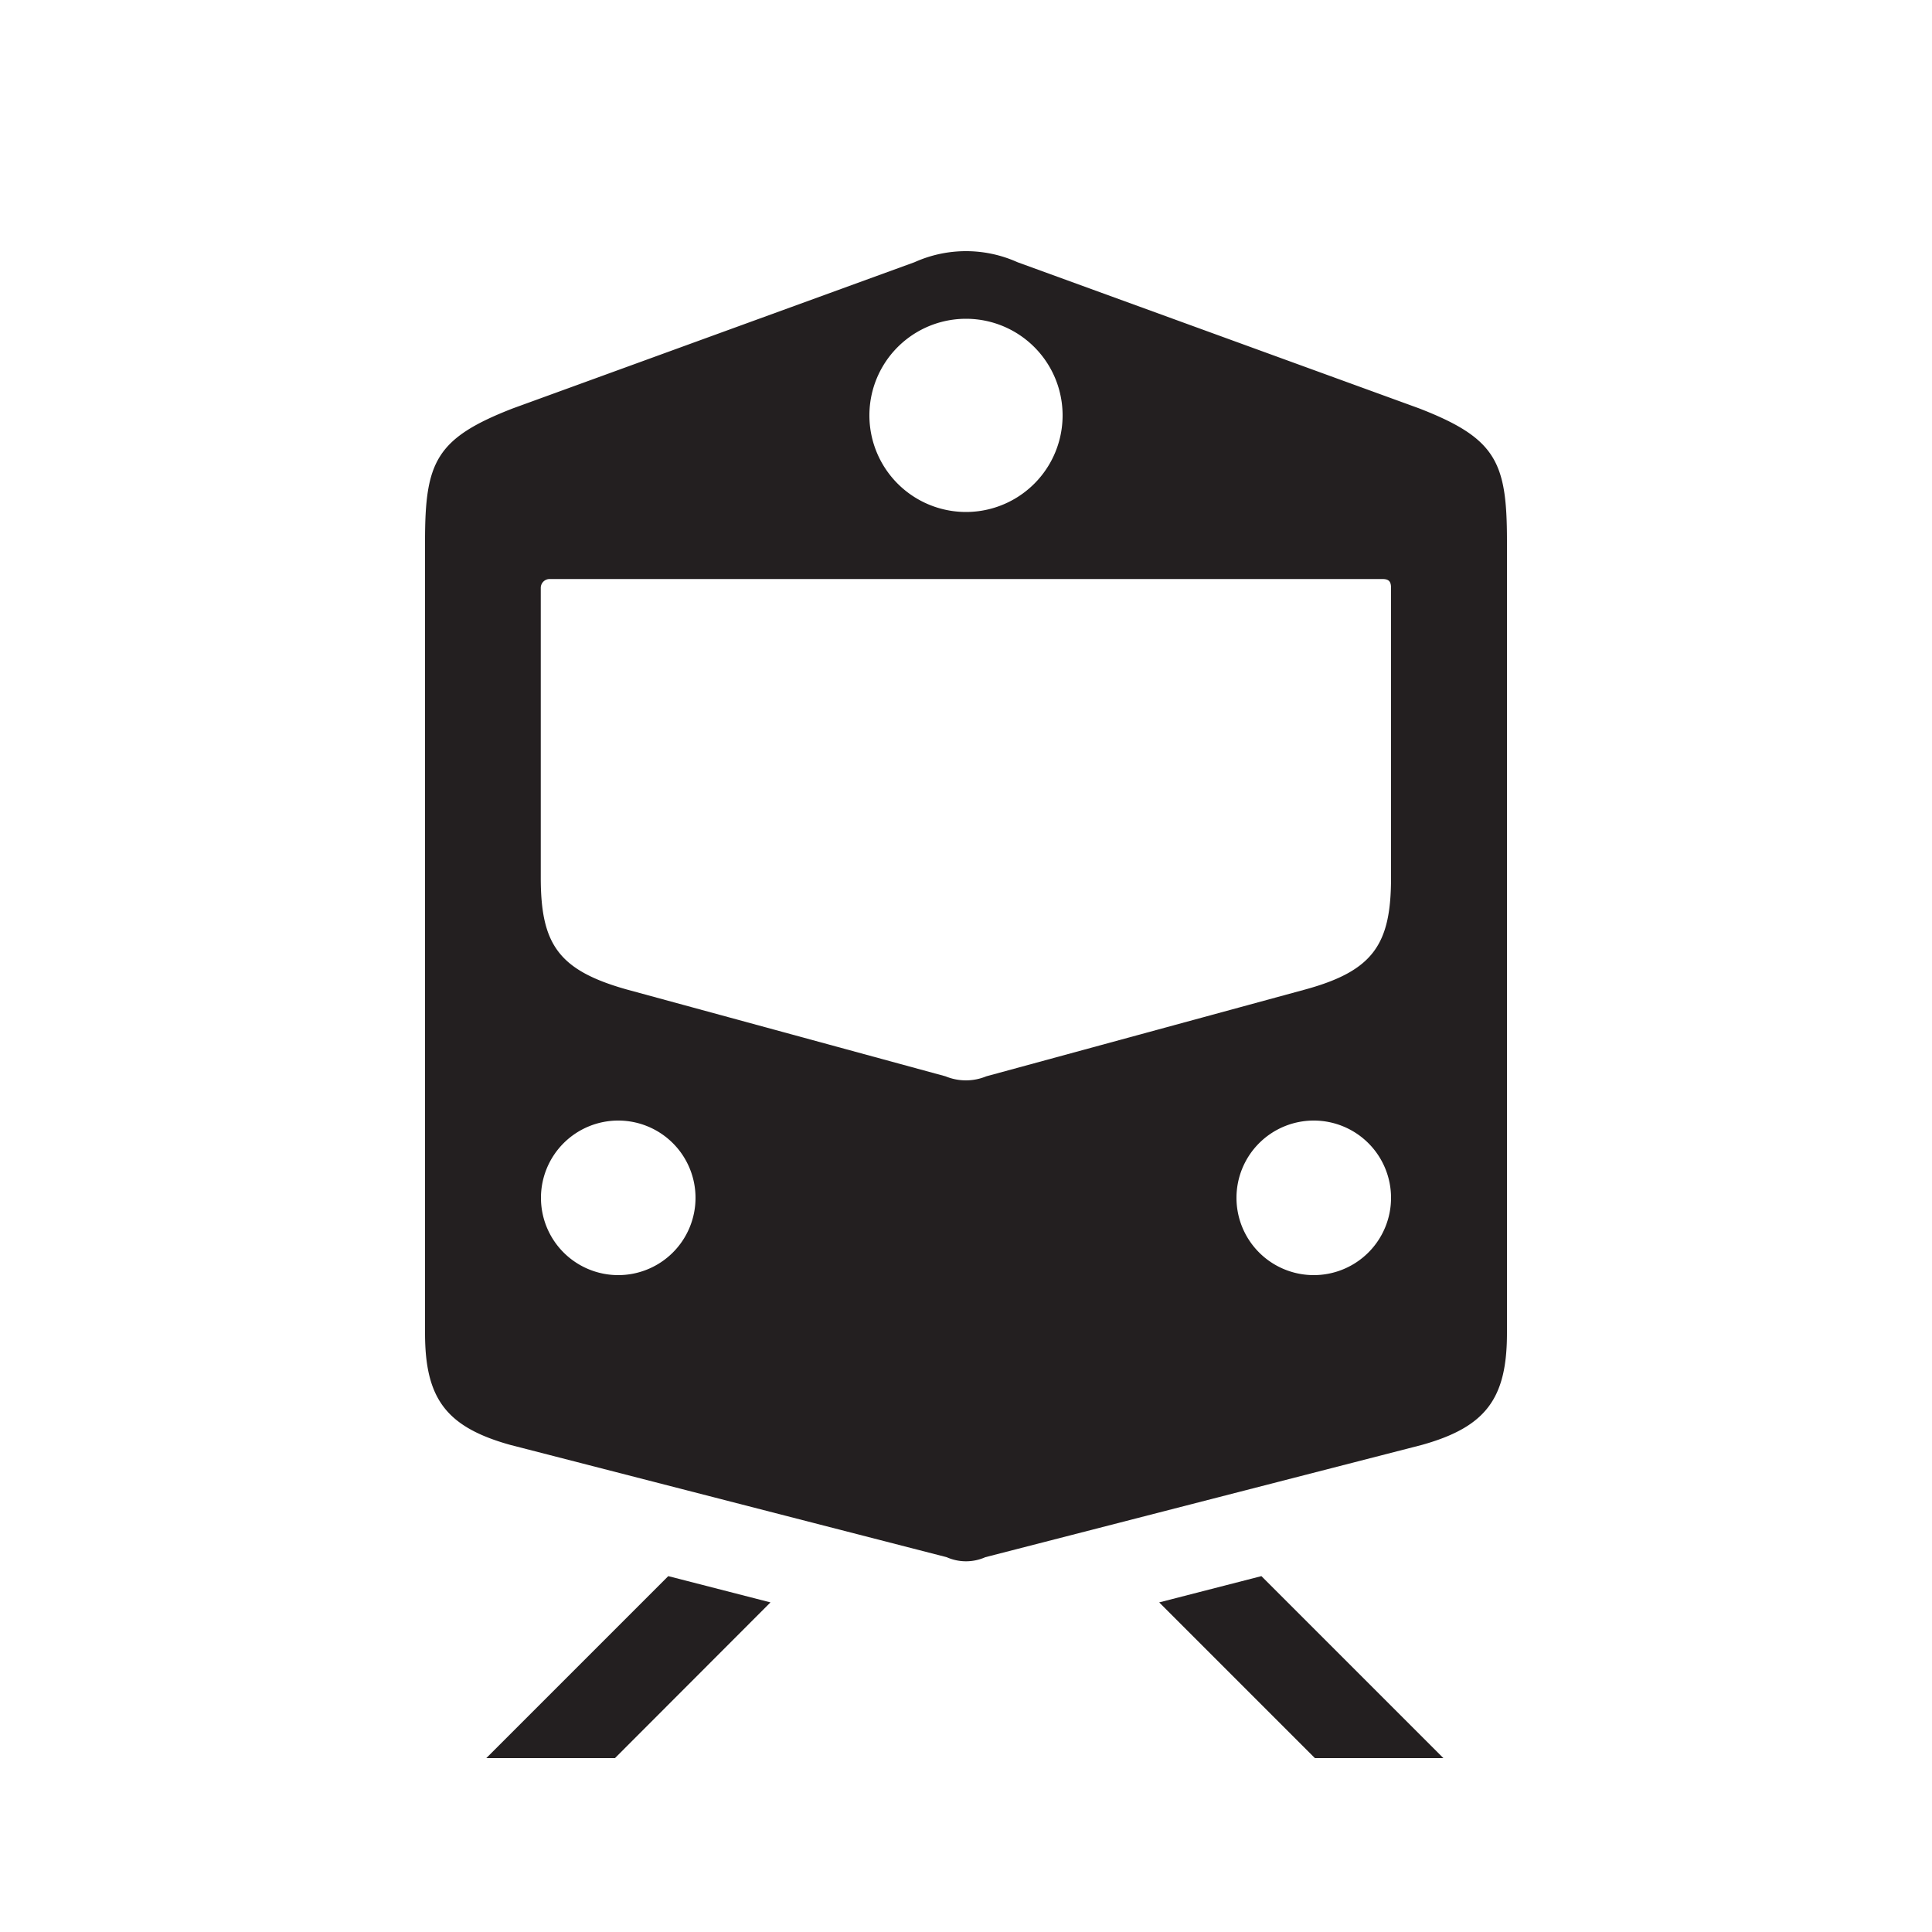 <svg xmlns="http://www.w3.org/2000/svg" viewBox="0 0 100 100"><defs><style>.cls-1{fill:#231f20;}</style></defs><title>Train</title><g id="Graphics"><path class="cls-1" d="M73.46,21.14l-20.8-7.57a6.49,6.49,0,0,0-5.32,0l-20.8,7.57C22.55,22.69,22,23.92,22,28V69c0,3.38,1.08,4.86,4.42,5.79L49,80.6a2.46,2.46,0,0,0,2,0l22.59-5.81C76.92,73.86,78,72.38,78,69V28C78,23.92,77.45,22.69,73.46,21.14ZM50,16.5h0a5,5,0,0,1,0,10h0a5,5,0,0,1,0-10ZM32,66a4,4,0,1,1,4-4A4,4,0,0,1,32,66Zm36,0a4,4,0,1,1,4-4A4,4,0,0,1,68,66Zm4-20.58c0,3.44-.9,4.82-4.42,5.79l-16.53,4.5a2.76,2.76,0,0,1-2.11,0l-16.52-4.5c-3.53-1-4.43-2.35-4.43-5.79v-15a.46.46,0,0,1,.46-.45h43.1c.33,0,.45.12.45.46Z"/><polygon class="cls-1" points="34.59 81.58 25.17 91 31.83 91 39.88 82.94 34.59 81.58"/><polygon class="cls-1" points="65.29 81.58 74.71 91 68.06 91 60 82.94 65.29 81.58"/></g></svg>